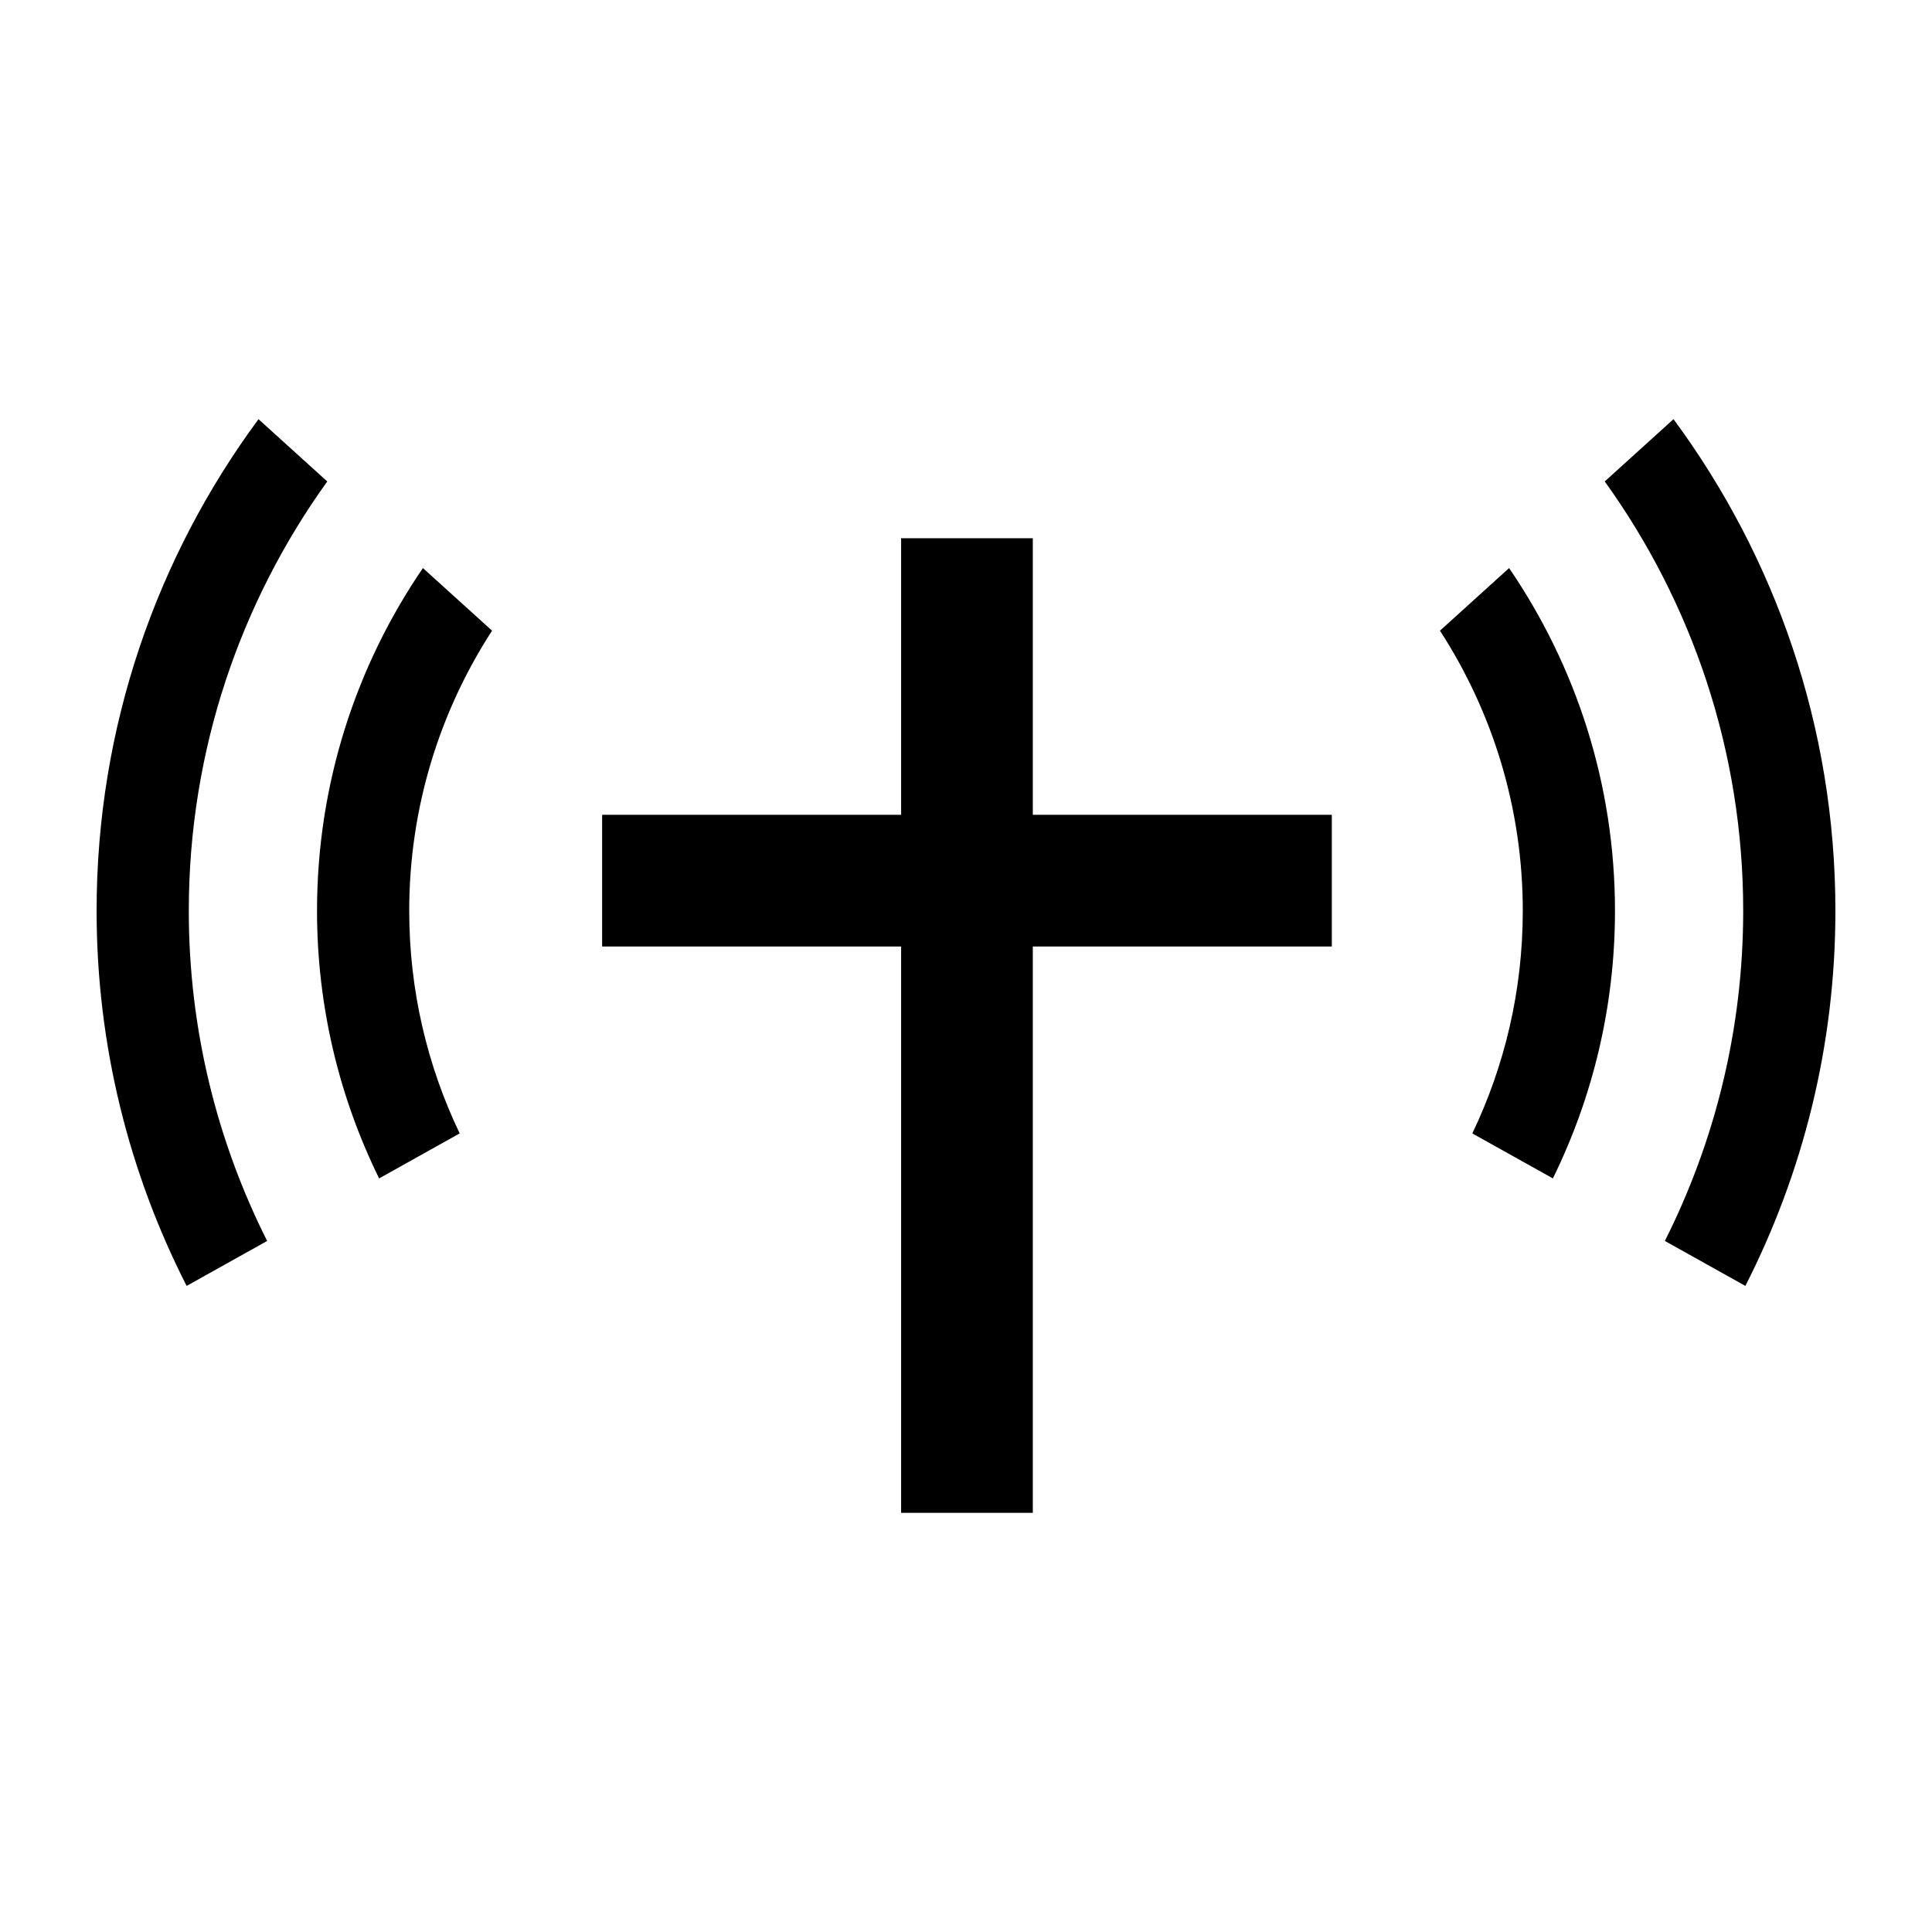 <svg height='300px' width='300px'  fill="#000000" xmlns="http://www.w3.org/2000/svg" xmlns:xlink="http://www.w3.org/1999/xlink" version="1.1" x="0px" y="0px" viewBox="0 0 100 100" enable-background="new 0 0 100 100" xml:space="preserve"><g><polygon points="53.458,27.859 46.642,27.859 46.642,42.174 31.166,42.174 31.166,48.991 46.642,48.991 46.642,78.304    53.458,78.304 53.458,48.991 68.934,48.991 68.934,42.174 53.458,42.174  "></polygon><path d="M74.532,32.644c2.708,4.181,4.287,9.157,4.287,14.499c0,4.123-0.939,8.031-2.612,11.522l4.17,2.329   c2.055-4.184,3.214-8.884,3.214-13.851c0-6.574-2.025-12.682-5.481-17.74L74.532,32.644z"></path><path d="M86.62,21.696l-3.559,3.223c4.504,6.264,7.167,13.936,7.167,22.223c0,6.141-1.467,11.944-4.055,17.089l4.167,2.327   C93.312,60.723,95,54.128,95,47.143C95,37.624,91.882,28.823,86.62,21.696z"></path><path d="M21.89,29.403c-3.456,5.057-5.481,11.166-5.481,17.74c0,4.967,1.159,9.668,3.214,13.851l4.17-2.329   c-1.673-3.492-2.612-7.399-2.612-11.522c0-5.342,1.58-10.318,4.288-14.499L21.89,29.403z"></path><path d="M16.939,24.92l-3.559-3.223C8.118,28.823,5,37.624,5,47.143c0,6.986,1.688,13.58,4.66,19.416l4.167-2.327   c-2.588-5.145-4.055-10.947-4.055-17.089C9.772,38.856,12.435,31.184,16.939,24.92z"></path></g></svg>